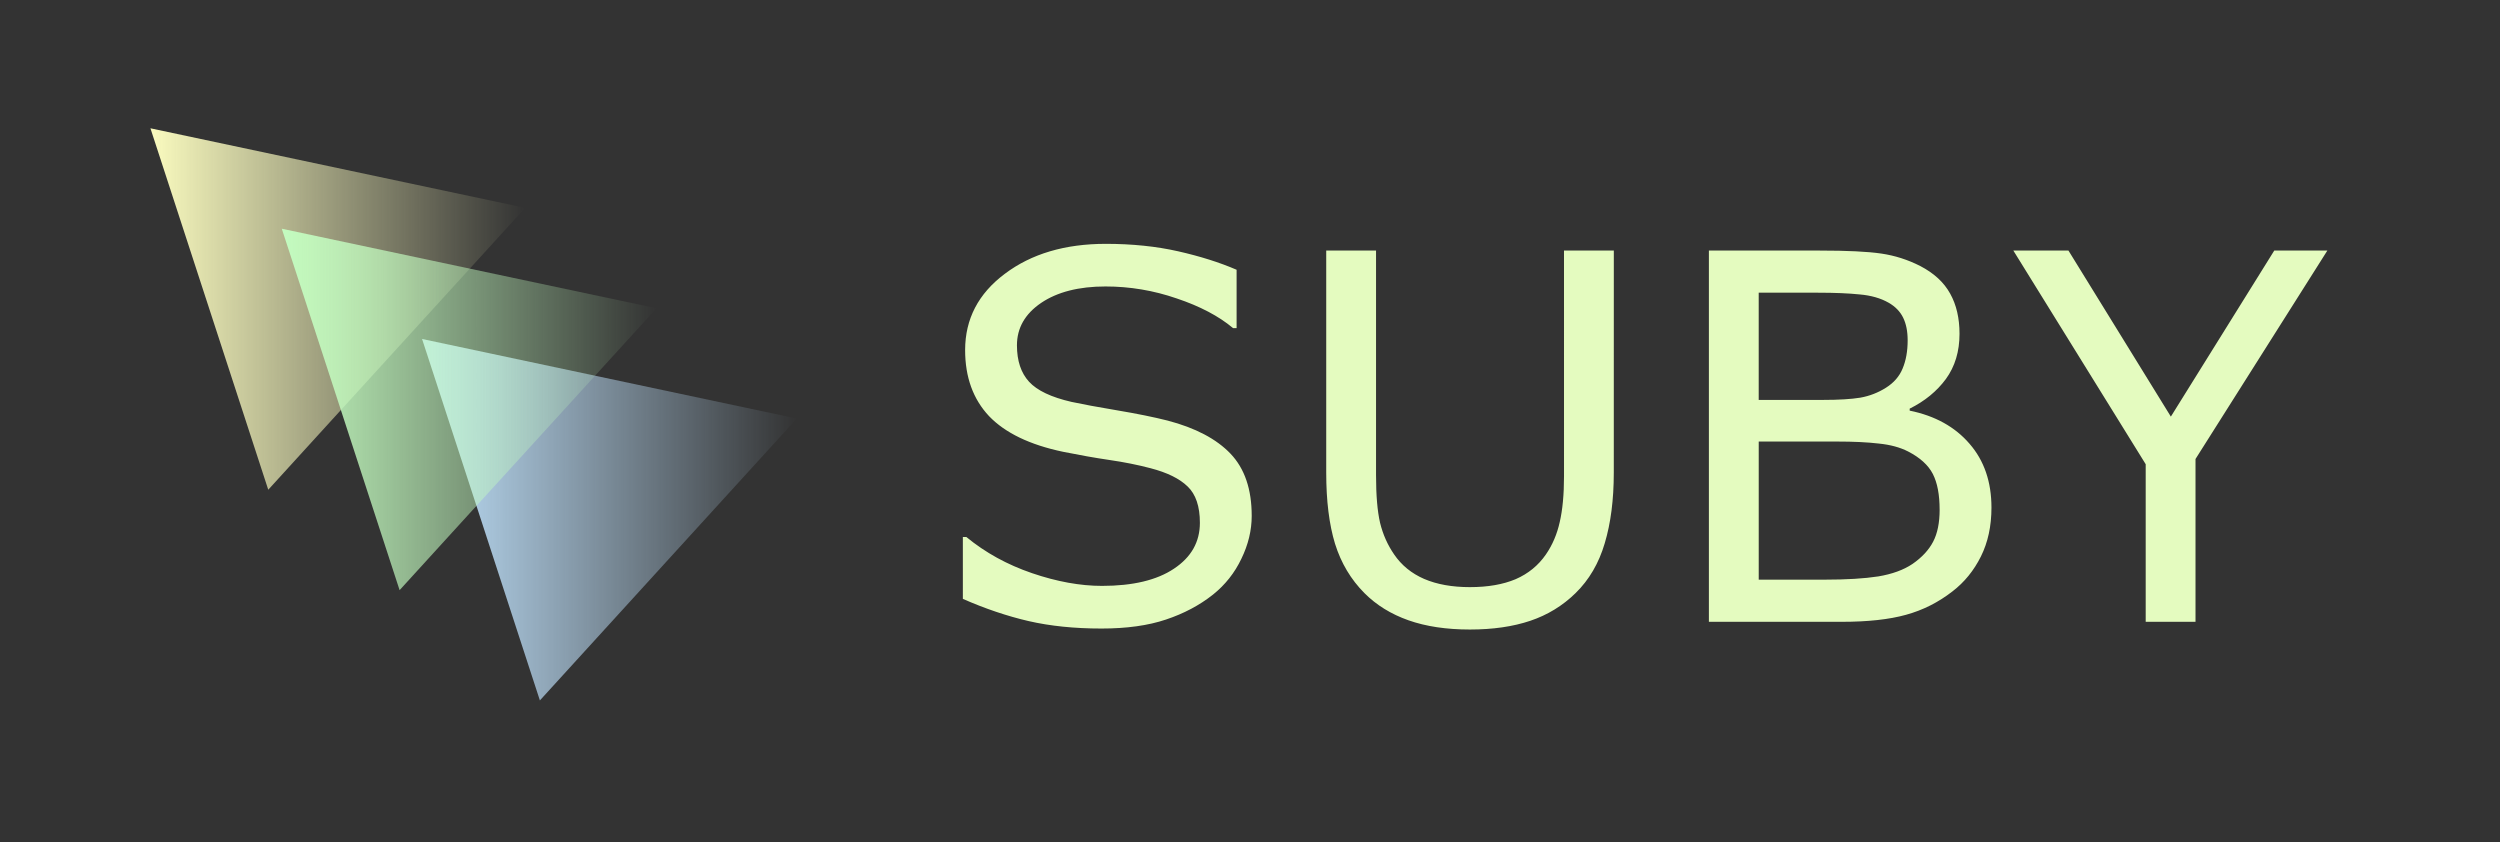 <?xml version="1.0" encoding="UTF-8" standalone="no"?>
<!-- Created with Inkscape (http://www.inkscape.org/) -->

<svg
   width="190mm"
   height="64mm"
   viewBox="0 0 190 64"
   version="1.1"
   id="svg1"
   inkscape:version="1.3 (0e150ed, 2023-07-21)"
   sodipodi:docname="logo_5.svg"
   xmlns:inkscape="http://www.inkscape.org/namespaces/inkscape"
   xmlns:sodipodi="http://sodipodi.sourceforge.net/DTD/sodipodi-0.dtd"
   xmlns:xlink="http://www.w3.org/1999/xlink"
   xmlns="http://www.w3.org/2000/svg"
   xmlns:svg="http://www.w3.org/2000/svg">
  <rect x="0" y="0" width="190" height="64" fill="#333333" stroke="none"/>
  <sodipodi:namedview
     id="namedview1"
     pagecolor="#ffffff"
     bordercolor="#000000"
     borderopacity="0.25"
     inkscape:showpageshadow="2"
     inkscape:pageopacity="0.0"
     inkscape:pagecheckerboard="0"
     inkscape:deskcolor="#d1d1d1"
     inkscape:document-units="mm"
     inkscape:zoom="0.645174"
     inkscape:cx="404.54203"
     inkscape:cy="201.49603"
     inkscape:window-width="1512"
     inkscape:window-height="843"
     inkscape:window-x="1"
     inkscape:window-y="38"
     inkscape:window-maximized="0"
     inkscape:current-layer="layer1" />
  <defs
     id="defs1">
    <rect
       x="243.345"
       y="215.446"
       width="435.541"
       height="167.397"
       id="rect2" />
    <rect
       x="301.248"
       y="138.53"
       width="477.16"
       height="244.077"
       id="rect29" />
    <rect
       x="300.867"
       y="158.248"
       width="477.482"
       height="245.187"
       id="rect28" />
    <linearGradient
       id="linearGradient27"
       inkscape:collect="always">
      <stop
         style="stop-color:#bfe1fb;stop-opacity:1;"
         offset="0"
         id="stop27" />
      <stop
         style="stop-color:#bfe1fb;stop-opacity:0;"
         offset="1"
         id="stop28" />
    </linearGradient>
    <linearGradient
       id="linearGradient25"
       inkscape:collect="always">
      <stop
         style="stop-color:#c3fbbf;stop-opacity:1;"
         offset="0"
         id="stop25" />
      <stop
         style="stop-color:#c3fbbf;stop-opacity:0;"
         offset="1"
         id="stop26" />
    </linearGradient>
    <linearGradient
       id="linearGradient23"
       inkscape:collect="always">
      <stop
         style="stop-color:#fafbbf;stop-opacity:1;"
         offset="0"
         id="stop23" />
      <stop
         style="stop-color:#fafbbf;stop-opacity:0;"
         offset="1"
         id="stop24" />
    </linearGradient>
    <rect
       x="102.642"
       y="182.044"
       width="588.737"
       height="317.608"
       id="rect1" />
    <linearGradient
       inkscape:collect="always"
       xlink:href="#linearGradient23"
       id="linearGradient24"
       x1="50.492"
       y1="66.974"
       x2="78.719"
       y2="66.974"
       gradientUnits="userSpaceOnUse" />
    <linearGradient
       inkscape:collect="always"
       xlink:href="#linearGradient25"
       id="linearGradient26"
       x1="50.492"
       y1="66.974"
       x2="78.719"
       y2="66.974"
       gradientUnits="userSpaceOnUse" />
    <linearGradient
       inkscape:collect="always"
       xlink:href="#linearGradient27"
       id="linearGradient28"
       x1="50.492"
       y1="66.974"
       x2="78.719"
       y2="66.974"
       gradientUnits="userSpaceOnUse" />
    <rect
       x="301.248"
       y="138.53"
       width="477.16"
       height="244.077"
       id="rect29-4" />
  </defs>
  <g
     inkscape:label="Слой 1"
     inkscape:groupmode="layer"
     id="layer1">
    <path
       sodipodi:type="star"
       style="fill:url(#linearGradient24);stroke-width:0.265"
       id="path23"
       inkscape:flatsided="true"
       sodipodi:sides="3"
       sodipodi:cx="62.859528"
       sodipodi:cy="64.411613"
       sodipodi:r1="16.66688"
       sodipodi:r2="8.3334389"
       sodipodi:arg1="1.7818897"
       sodipodi:arg2="2.8290872"
       inkscape:rounded="0"
       inkscape:randomized="0"
       d="M 59.367,80.709 50.492,53.239 78.719,59.287 Z"
       inkscape:transform-center-x="-1.762185"
       inkscape:transform-center-y="2.562063"
       transform="matrix(1.009,0,0,1,-39.514,-43.489)" />
    <path
       sodipodi:type="star"
       style="fill:url(#linearGradient28);stroke-width:0.265"
       id="path23-5"
       inkscape:flatsided="true"
       sodipodi:sides="3"
       sodipodi:cx="62.859528"
       sodipodi:cy="64.411613"
       sodipodi:r1="16.66688"
       sodipodi:r2="8.3334389"
       sodipodi:arg1="1.7818897"
       sodipodi:arg2="2.8290872"
       inkscape:rounded="0"
       inkscape:randomized="0"
       d="M 59.367,80.709 50.492,53.239 78.719,59.287 Z"
       inkscape:transform-center-x="-1.7621844"
       inkscape:transform-center-y="2.562063"
       transform="matrix(1.009,0,0,1,-18.87,-27.477)" />
    <path
       sodipodi:type="star"
       style="fill:url(#linearGradient26);stroke-width:0.265"
       id="path23-51"
       inkscape:flatsided="true"
       sodipodi:sides="3"
       sodipodi:cx="62.859528"
       sodipodi:cy="64.411613"
       sodipodi:r1="16.66688"
       sodipodi:r2="8.3334389"
       sodipodi:arg1="1.7818897"
       sodipodi:arg2="2.8290872"
       inkscape:rounded="0"
       inkscape:randomized="0"
       d="M 59.367,80.709 50.492,53.239 78.719,59.287 Z"
       inkscape:transform-center-x="-1.7621852"
       inkscape:transform-center-y="2.562063"
       transform="matrix(1.009,0,0,1,-29.532,-35.857)" />
    <path
       d="m 95.13,39.204 q 0,1.648 -0.784,3.259 -0.765,1.611 -2.161,2.729 -1.53,1.213 -3.576,1.895 -2.027,0.682 -4.895,0.682 -3.079,0 -5.546,-0.568 -2.448,-0.568 -4.991,-1.686 V 40.814 h 0.268 q 2.161,1.781 4.991,2.747 2.83,0.966 5.316,0.966 3.519,0 5.469,-1.307 1.97,-1.307 1.97,-3.486 0,-1.876 -0.937,-2.766 -0.918,-0.891 -2.811,-1.383 -1.434,-0.379 -3.117,-0.625 -1.664,-0.246 -3.538,-0.625 -3.786,-0.796 -5.622,-2.71 -1.817,-1.933 -1.817,-5.021 0,-3.543 3.021,-5.798 3.021,-2.274 7.668,-2.274 3.002,0 5.507,0.568 2.505,0.568 4.436,1.402 v 4.434 h -0.268 q -1.625,-1.364 -4.283,-2.255 -2.639,-0.91 -5.412,-0.91 -3.041,0 -4.895,1.251 -1.836,1.251 -1.836,3.221 0,1.762 0.918,2.766 0.918,1.004 3.232,1.535 1.224,0.265 3.48,0.644 2.256,0.379 3.825,0.777 3.174,0.834 4.781,2.52 1.606,1.686 1.606,4.718 z m 27.518,-3.278 q 0,3.07 -0.688,5.362 -0.669,2.274 -2.218,3.79 -1.472,1.44 -3.442,2.103 -1.97,0.663 -4.589,0.663 -2.677,0 -4.666,-0.701 -1.989,-0.701 -3.346,-2.065 -1.549,-1.554 -2.237,-3.752 -0.669,-2.198 -0.669,-5.4 V 19.043 h 3.786 v 17.072 q 0,2.293 0.306,3.619 0.325,1.326 1.071,2.406 0.841,1.232 2.276,1.857 1.453,0.625 3.48,0.625 2.046,0 3.48,-0.606 1.434,-0.625 2.295,-1.876 0.746,-1.08 1.052,-2.463 0.325,-1.402 0.325,-3.467 V 19.043 h 3.786 z m 28.703,2.653 q 0,2.103 -0.803,3.714 -0.803,1.611 -2.161,2.653 -1.606,1.251 -3.538,1.781 -1.912,0.531 -4.876,0.531 H 129.876 V 19.043 h 8.433 q 3.117,0 4.666,0.227 1.549,0.227 2.964,0.947 1.568,0.815 2.276,2.103 0.708,1.27 0.708,3.051 0,2.008 -1.033,3.43 -1.033,1.402 -2.754,2.255 v 0.152 q 2.888,0.587 4.551,2.52 1.664,1.914 1.664,4.851 z M 144.982,25.864 q 0,-1.023 -0.344,-1.724 -0.344,-0.701 -1.109,-1.137 -0.899,-0.512 -2.18,-0.625 -1.281,-0.133 -3.174,-0.133 h -4.513 v 8.148 h 4.895 q 1.778,0 2.83,-0.171 1.052,-0.189 1.951,-0.758 0.899,-0.568 1.262,-1.459 0.382,-0.91 0.382,-2.141 z m 2.429,12.866 q 0,-1.705 -0.516,-2.71 -0.516,-1.004 -1.874,-1.705 -0.918,-0.474 -2.237,-0.606 -1.3,-0.152 -3.174,-0.152 h -5.947 v 10.497 h 5.01 q 2.486,0 4.073,-0.246 1.587,-0.265 2.601,-0.947 1.071,-0.739 1.568,-1.686 0.497,-0.947 0.497,-2.444 z m 29.468,-19.687 -10.02,15.841 v 12.373 h -3.786 V 35.281 L 153.014,19.043 h 4.188 l 7.783,12.619 7.859,-12.619 z"
       id="path2"
       style="font-size:146.667px;font-family:'Noto Sans Osmanya';-inkscape-font-specification:'Noto Sans Osmanya';font-variation-settings:normal;white-space:pre;opacity:1;vector-effect:none;fill:#e4fbbf;fill-opacity:1;stroke-width:0.265;stroke-linecap:butt;stroke-linejoin:miter;stroke-miterlimit:4;stroke-dasharray:none;stroke-dashoffset:0;stroke-opacity:1;-inkscape-stroke:none;stop-color:#000000;stop-opacity:1"
       aria-label="SUBY" />
  </g>
</svg>
